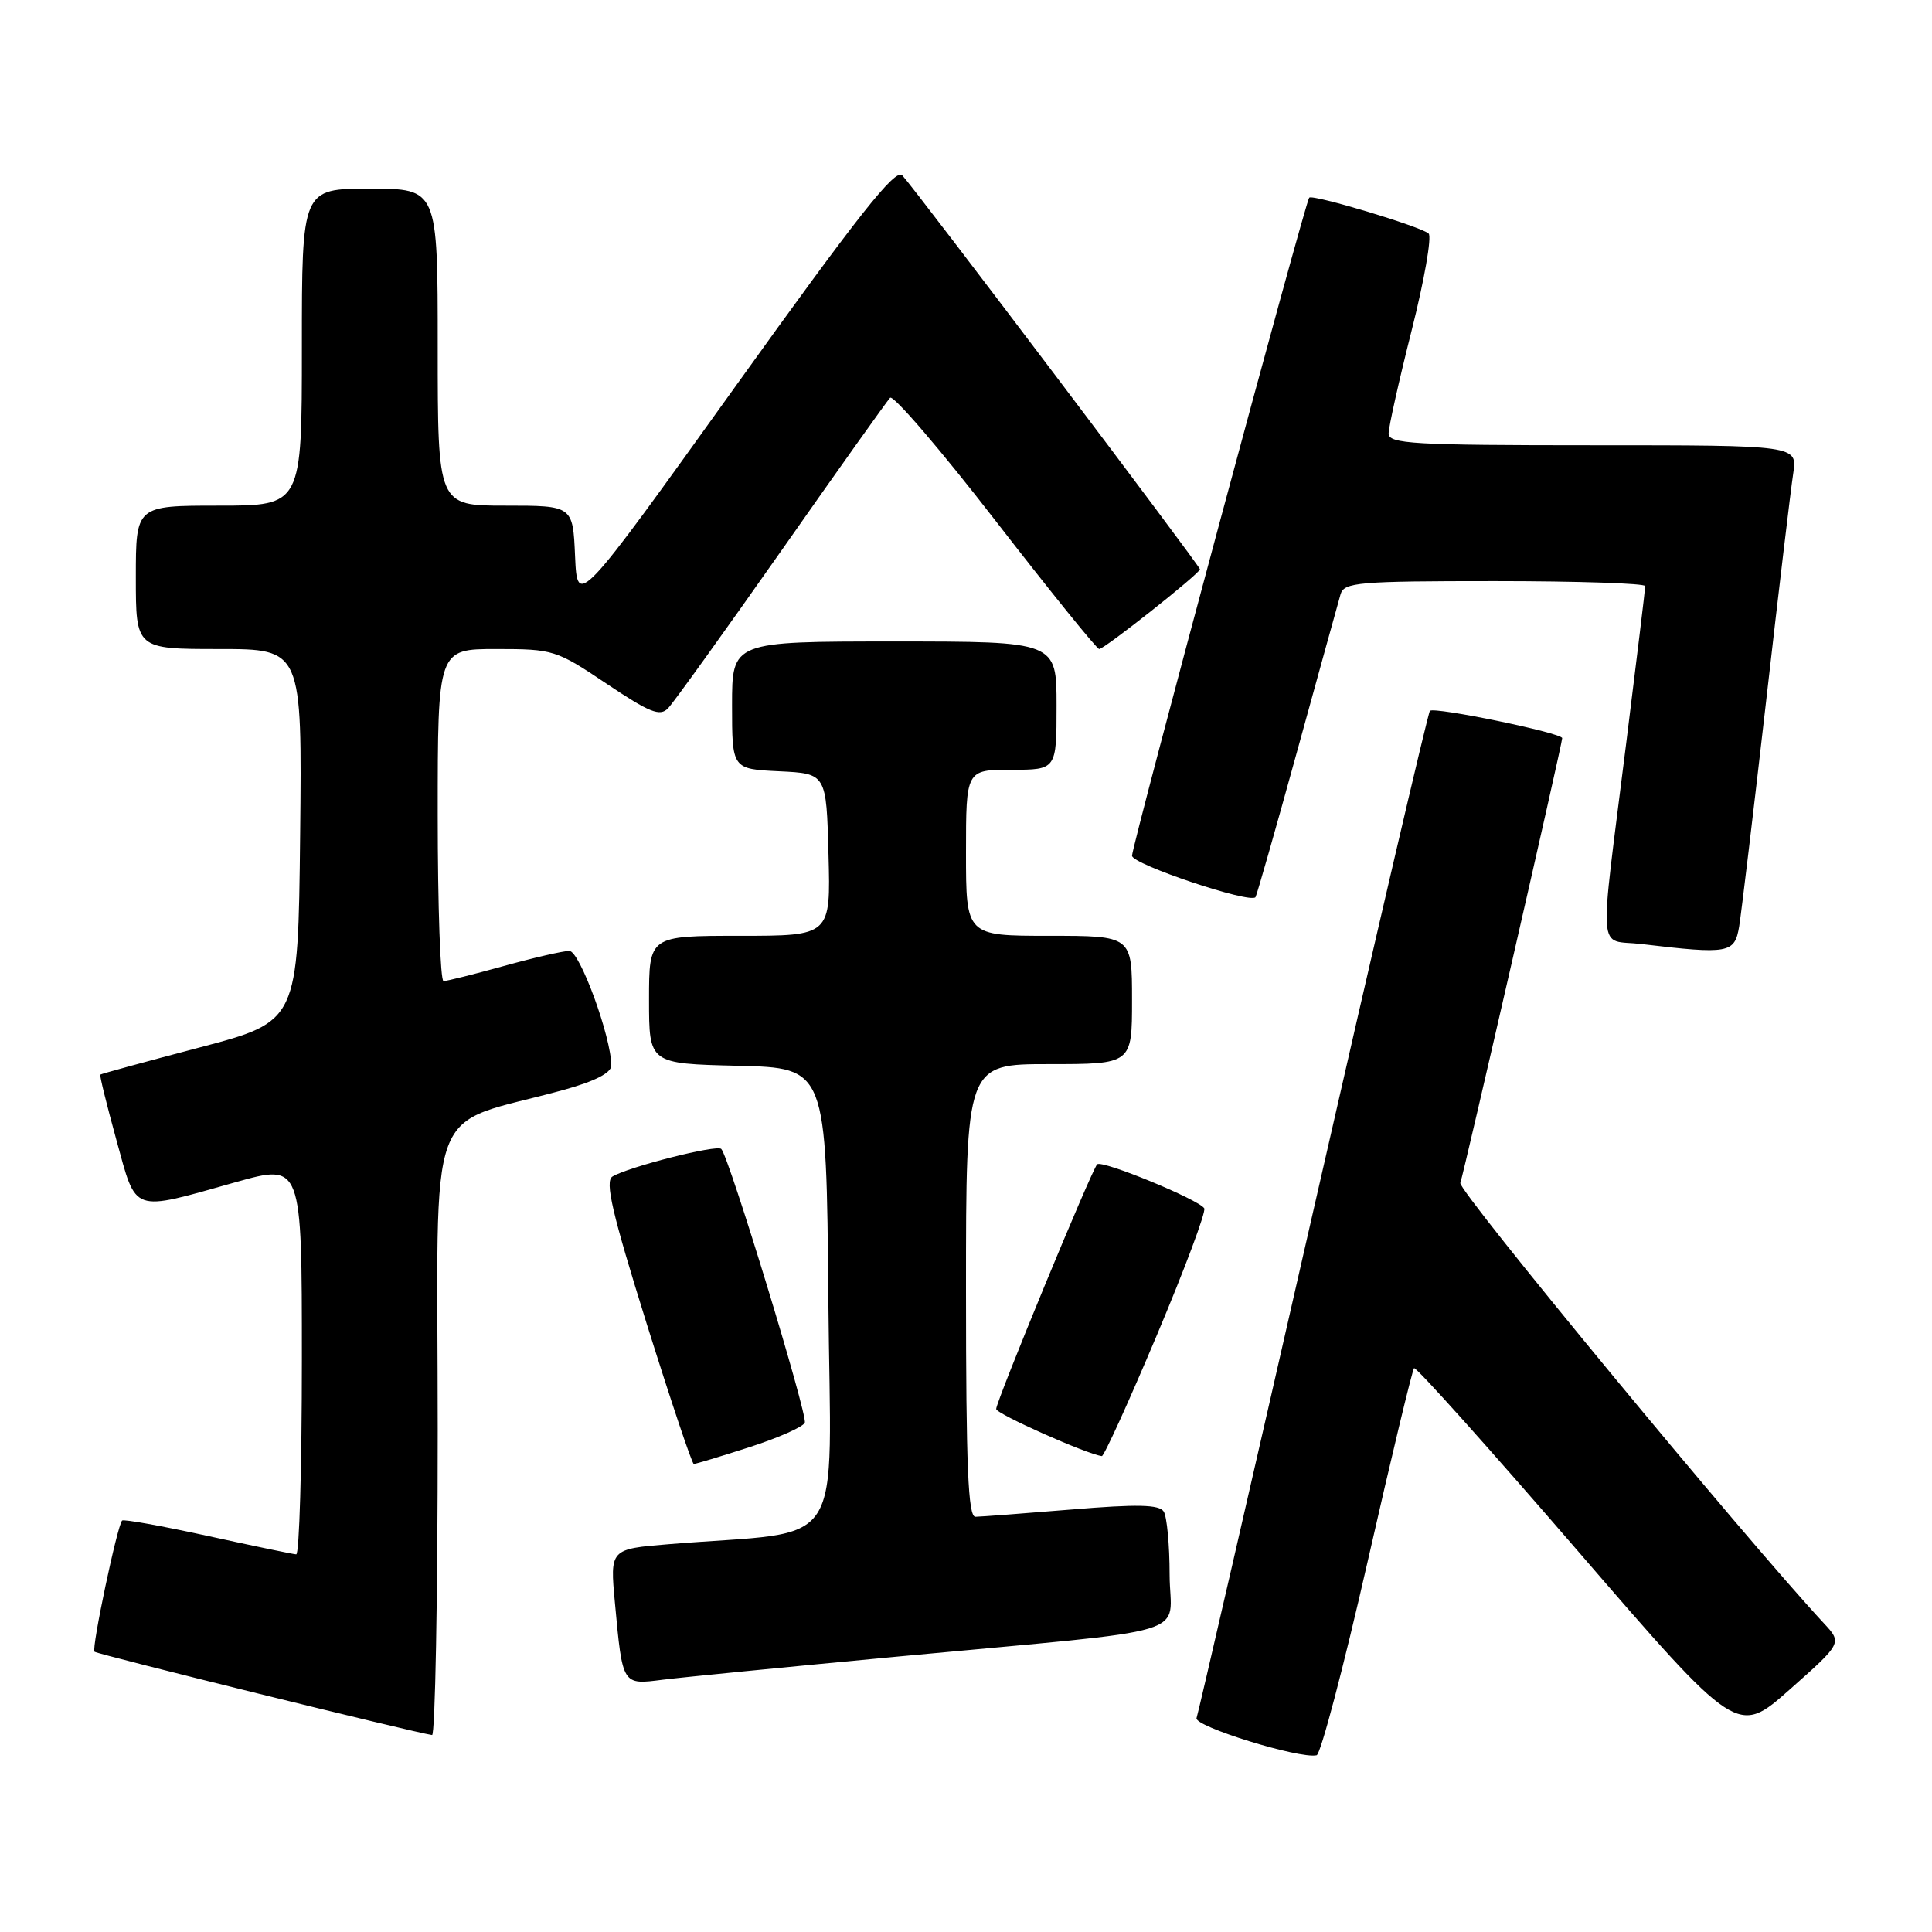 <?xml version="1.0" encoding="UTF-8" standalone="no"?>
<!DOCTYPE svg PUBLIC "-//W3C//DTD SVG 1.1//EN" "http://www.w3.org/Graphics/SVG/1.1/DTD/svg11.dtd" >
<svg xmlns="http://www.w3.org/2000/svg" xmlns:xlink="http://www.w3.org/1999/xlink" version="1.1" viewBox="0 0 256 256">
 <g >
 <path fill="currentColor"
d=" M 181.19 207.04 C 184.35 193.12 187.14 181.53 187.37 181.29 C 187.61 181.06 197.34 191.92 209.01 205.44 C 230.22 230.01 230.22 230.01 237.16 223.86 C 244.10 217.71 244.10 217.71 241.68 215.10 C 231.08 203.68 193.15 157.74 193.50 156.75 C 194.00 155.33 207.00 98.57 207.00 97.81 C 207.00 97.12 190.04 93.62 189.47 94.19 C 189.22 94.45 182.25 124.32 173.99 160.58 C 165.73 196.83 158.78 227.02 158.55 227.65 C 158.16 228.74 172.20 233.09 174.46 232.58 C 174.99 232.46 178.02 220.96 181.19 207.04 Z  M 58.00 189.57 C 58.00 144.24 56.03 149.56 74.75 144.40 C 78.82 143.27 81.00 142.16 81.00 141.19 C 81.00 137.43 76.82 126.00 75.44 126.00 C 74.64 126.00 70.73 126.90 66.76 128.00 C 62.79 129.10 59.19 130.00 58.77 130.00 C 58.35 130.00 58.00 120.10 58.00 108.00 C 58.00 86.00 58.00 86.00 65.76 86.00 C 73.32 86.00 73.70 86.12 80.38 90.60 C 86.09 94.43 87.45 94.97 88.52 93.85 C 89.24 93.11 95.98 83.72 103.51 73.00 C 111.03 62.27 117.53 53.14 117.94 52.71 C 118.35 52.27 124.62 59.58 131.88 68.96 C 139.14 78.33 145.33 86.00 145.65 86.00 C 146.35 86.00 159.00 75.98 159.00 75.43 C 159.00 74.99 121.44 25.28 119.56 23.24 C 118.66 22.25 113.79 28.41 97.45 51.20 C 76.50 80.42 76.50 80.42 76.20 73.71 C 75.91 67.00 75.91 67.00 66.95 67.00 C 58.00 67.00 58.00 67.00 58.00 46.00 C 58.00 25.00 58.00 25.00 49.00 25.00 C 40.00 25.00 40.00 25.00 40.00 46.00 C 40.00 67.00 40.00 67.00 29.00 67.00 C 18.00 67.00 18.00 67.00 18.00 76.50 C 18.00 86.00 18.00 86.00 29.02 86.00 C 40.03 86.00 40.03 86.00 39.77 110.68 C 39.50 135.35 39.50 135.35 26.50 138.78 C 19.35 140.66 13.41 142.29 13.29 142.39 C 13.18 142.50 14.14 146.39 15.42 151.04 C 18.13 160.87 17.28 160.57 31.25 156.64 C 40.00 154.19 40.00 154.19 40.00 180.09 C 40.00 194.34 39.66 205.98 39.25 205.96 C 38.84 205.94 33.56 204.84 27.53 203.52 C 21.49 202.20 16.39 201.28 16.18 201.48 C 15.54 202.13 12.10 218.43 12.52 218.86 C 12.86 219.20 55.00 229.60 57.25 229.90 C 57.66 229.96 58.00 211.81 58.00 189.57 Z  M 119.00 219.50 C 159.47 215.70 155.00 217.05 154.98 208.66 C 154.98 204.72 154.62 200.95 154.20 200.29 C 153.61 199.36 150.73 199.29 141.96 200.02 C 135.66 200.54 129.94 200.97 129.25 200.98 C 128.28 201.00 128.00 194.34 128.00 171.00 C 128.00 141.00 128.00 141.00 139.00 141.00 C 150.00 141.00 150.00 141.00 150.00 132.50 C 150.00 124.00 150.00 124.00 139.00 124.00 C 128.00 124.00 128.00 124.00 128.00 113.00 C 128.00 102.00 128.00 102.00 134.00 102.00 C 140.00 102.00 140.00 102.00 140.00 93.50 C 140.00 85.00 140.00 85.00 118.50 85.00 C 97.00 85.00 97.00 85.00 97.00 93.45 C 97.00 101.90 97.00 101.90 103.25 102.20 C 109.50 102.50 109.50 102.50 109.78 113.25 C 110.07 124.00 110.07 124.00 98.03 124.00 C 86.00 124.00 86.00 124.00 86.00 132.47 C 86.00 140.94 86.00 140.94 97.75 141.22 C 109.50 141.50 109.50 141.50 109.76 172.15 C 110.06 206.50 112.56 202.65 88.66 204.61 C 80.82 205.25 80.82 205.25 81.48 212.38 C 82.50 223.38 82.43 223.26 87.84 222.57 C 90.40 222.25 104.42 220.87 119.00 219.50 Z  M 99.30 191.76 C 103.12 190.53 106.42 189.07 106.64 188.51 C 107.03 187.48 96.59 153.25 95.57 152.24 C 94.97 151.64 83.22 154.63 81.15 155.90 C 80.13 156.54 81.11 160.75 85.67 175.34 C 88.88 185.58 91.69 193.97 91.93 193.98 C 92.17 193.99 95.48 192.99 99.30 191.76 Z  M 153.28 176.94 C 157.00 168.11 159.83 160.54 159.57 160.11 C 158.84 158.94 146.00 153.66 145.38 154.28 C 144.65 155.02 132.00 185.66 132.00 186.70 C 132.00 187.35 143.98 192.68 146.00 192.94 C 146.28 192.97 149.56 185.77 153.28 176.94 Z  M 230.45 122.75 C 230.74 120.96 232.34 107.58 234.01 93.00 C 235.67 78.42 237.29 64.81 237.61 62.75 C 238.18 59.00 238.18 59.00 211.09 59.00 C 187.22 59.00 184.00 58.81 184.00 57.44 C 184.00 56.58 185.37 50.44 187.05 43.79 C 188.73 37.14 189.74 31.36 189.30 30.95 C 188.34 30.04 173.95 25.71 173.48 26.19 C 172.96 26.70 150.00 112.00 150.00 113.39 C 150.00 114.52 165.67 119.78 166.36 118.88 C 166.52 118.67 169.01 109.95 171.89 99.50 C 174.77 89.05 177.35 79.71 177.63 78.75 C 178.09 77.16 179.94 77.00 198.07 77.00 C 209.03 77.00 218.00 77.30 218.00 77.66 C 218.00 78.03 216.87 87.36 215.49 98.41 C 211.85 127.55 211.61 124.39 217.50 125.09 C 229.11 126.47 229.85 126.33 230.45 122.75 Z "/>
</g>
</svg>